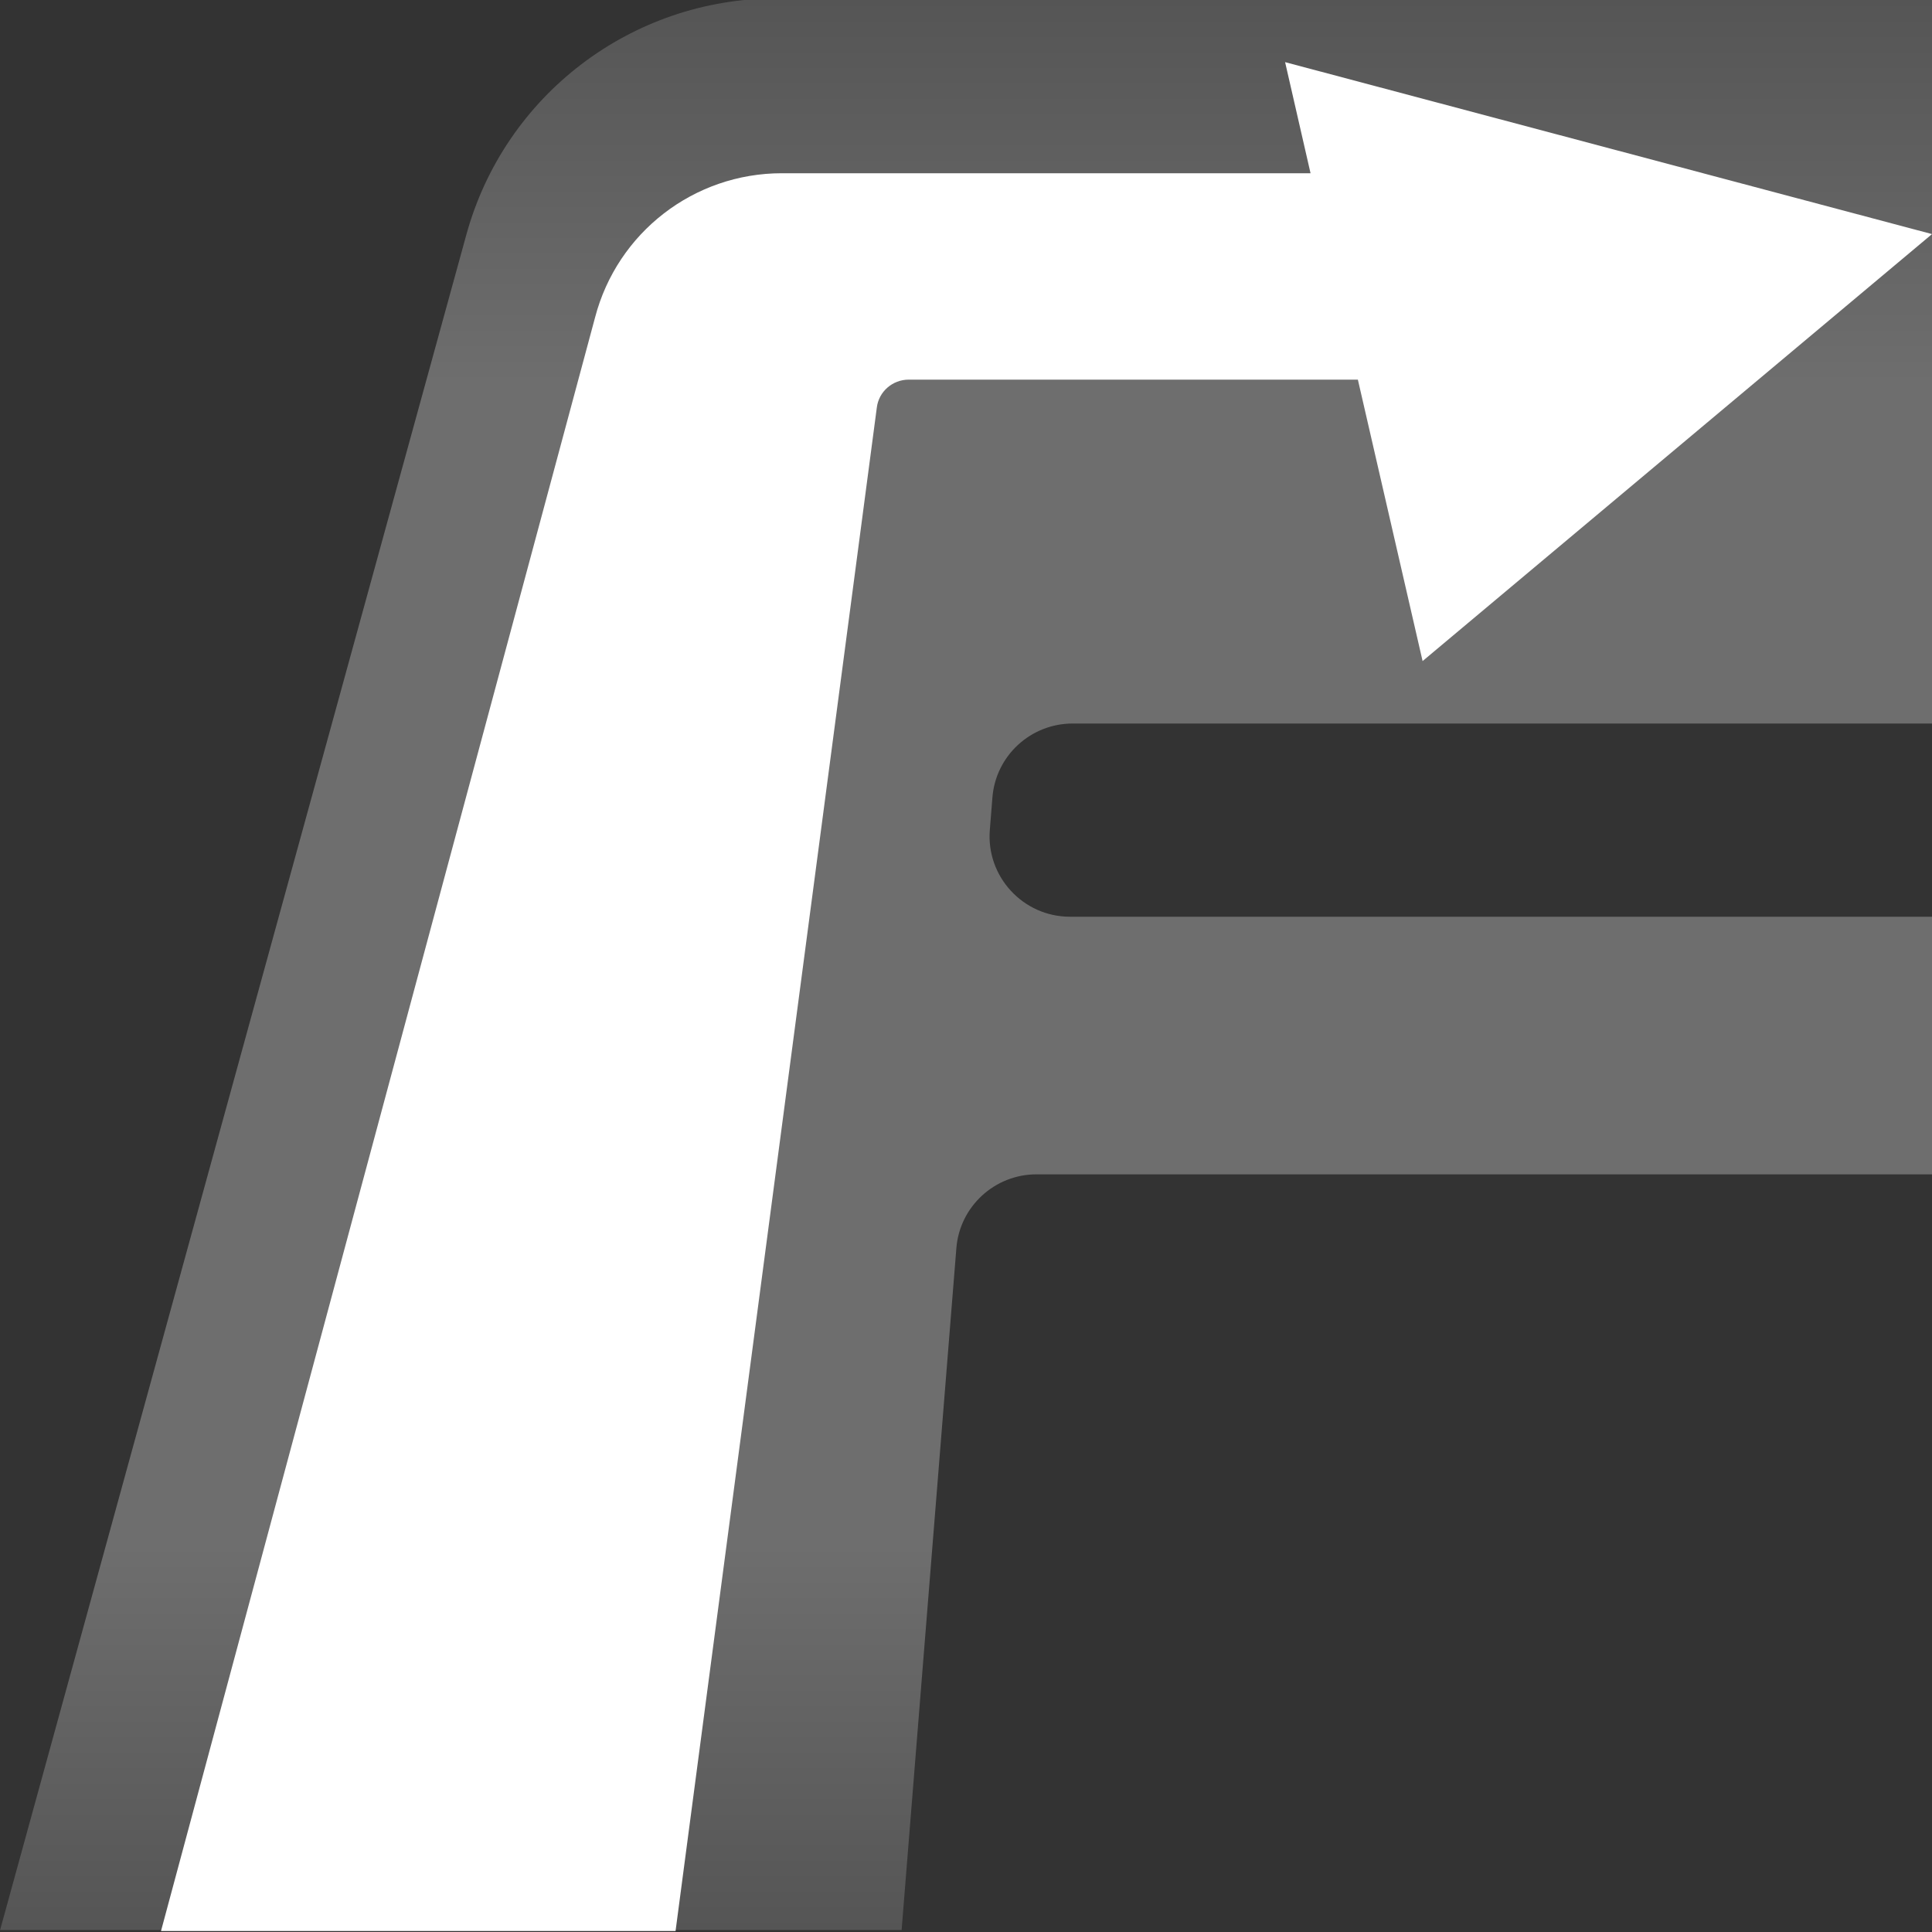 <?xml version="1.0" encoding="UTF-8"?><svg id="arrow" xmlns="http://www.w3.org/2000/svg" xmlns:xlink="http://www.w3.org/1999/xlink" viewBox="0 0 60 60"><rect x="0" y="0" width="60" height="60" fill="#333333" stroke="none"/><defs><style>.cls-1{fill:url(#linear-gradient);opacity:.5;}.cls-2{fill:#fff;}</style><linearGradient id="linear-gradient" x1="90" y1="59.95" x2="90" y2="-.05" gradientTransform="translate(120) rotate(-180) scale(1 -1)" gradientUnits="userSpaceOnUse"><stop offset="0" stop-color="#787878"/><stop offset=".2" stop-color="#aaa"/><stop offset=".8" stop-color="#aaa"/><stop offset="1" stop-color="#787878"/></linearGradient></defs><path class="cls-1" d="M0,59.95L14.48,7.3C15.67,2.95,19.62-.05,24.12-.05H60V22.47h-26.69c-1.3,0-2.39,1-2.49,2.3l-.08,1c-.12,1.45,1.03,2.7,2.49,2.7h26.77v8h-27.81c-1.3,0-2.39,1-2.49,2.3l-1.7,21.17H0Z"/><path class="cls-2" d="M39.91,1.93l.79,3.45H24.28c-2.73,0-5.11,1.84-5.8,4.48L5,59.97h15.98L27.23,12.66c.06-.5,.49-.87,.99-.87h13.95l2.01,8.74,15.82-13.26L39.91,1.93Z"/></svg>